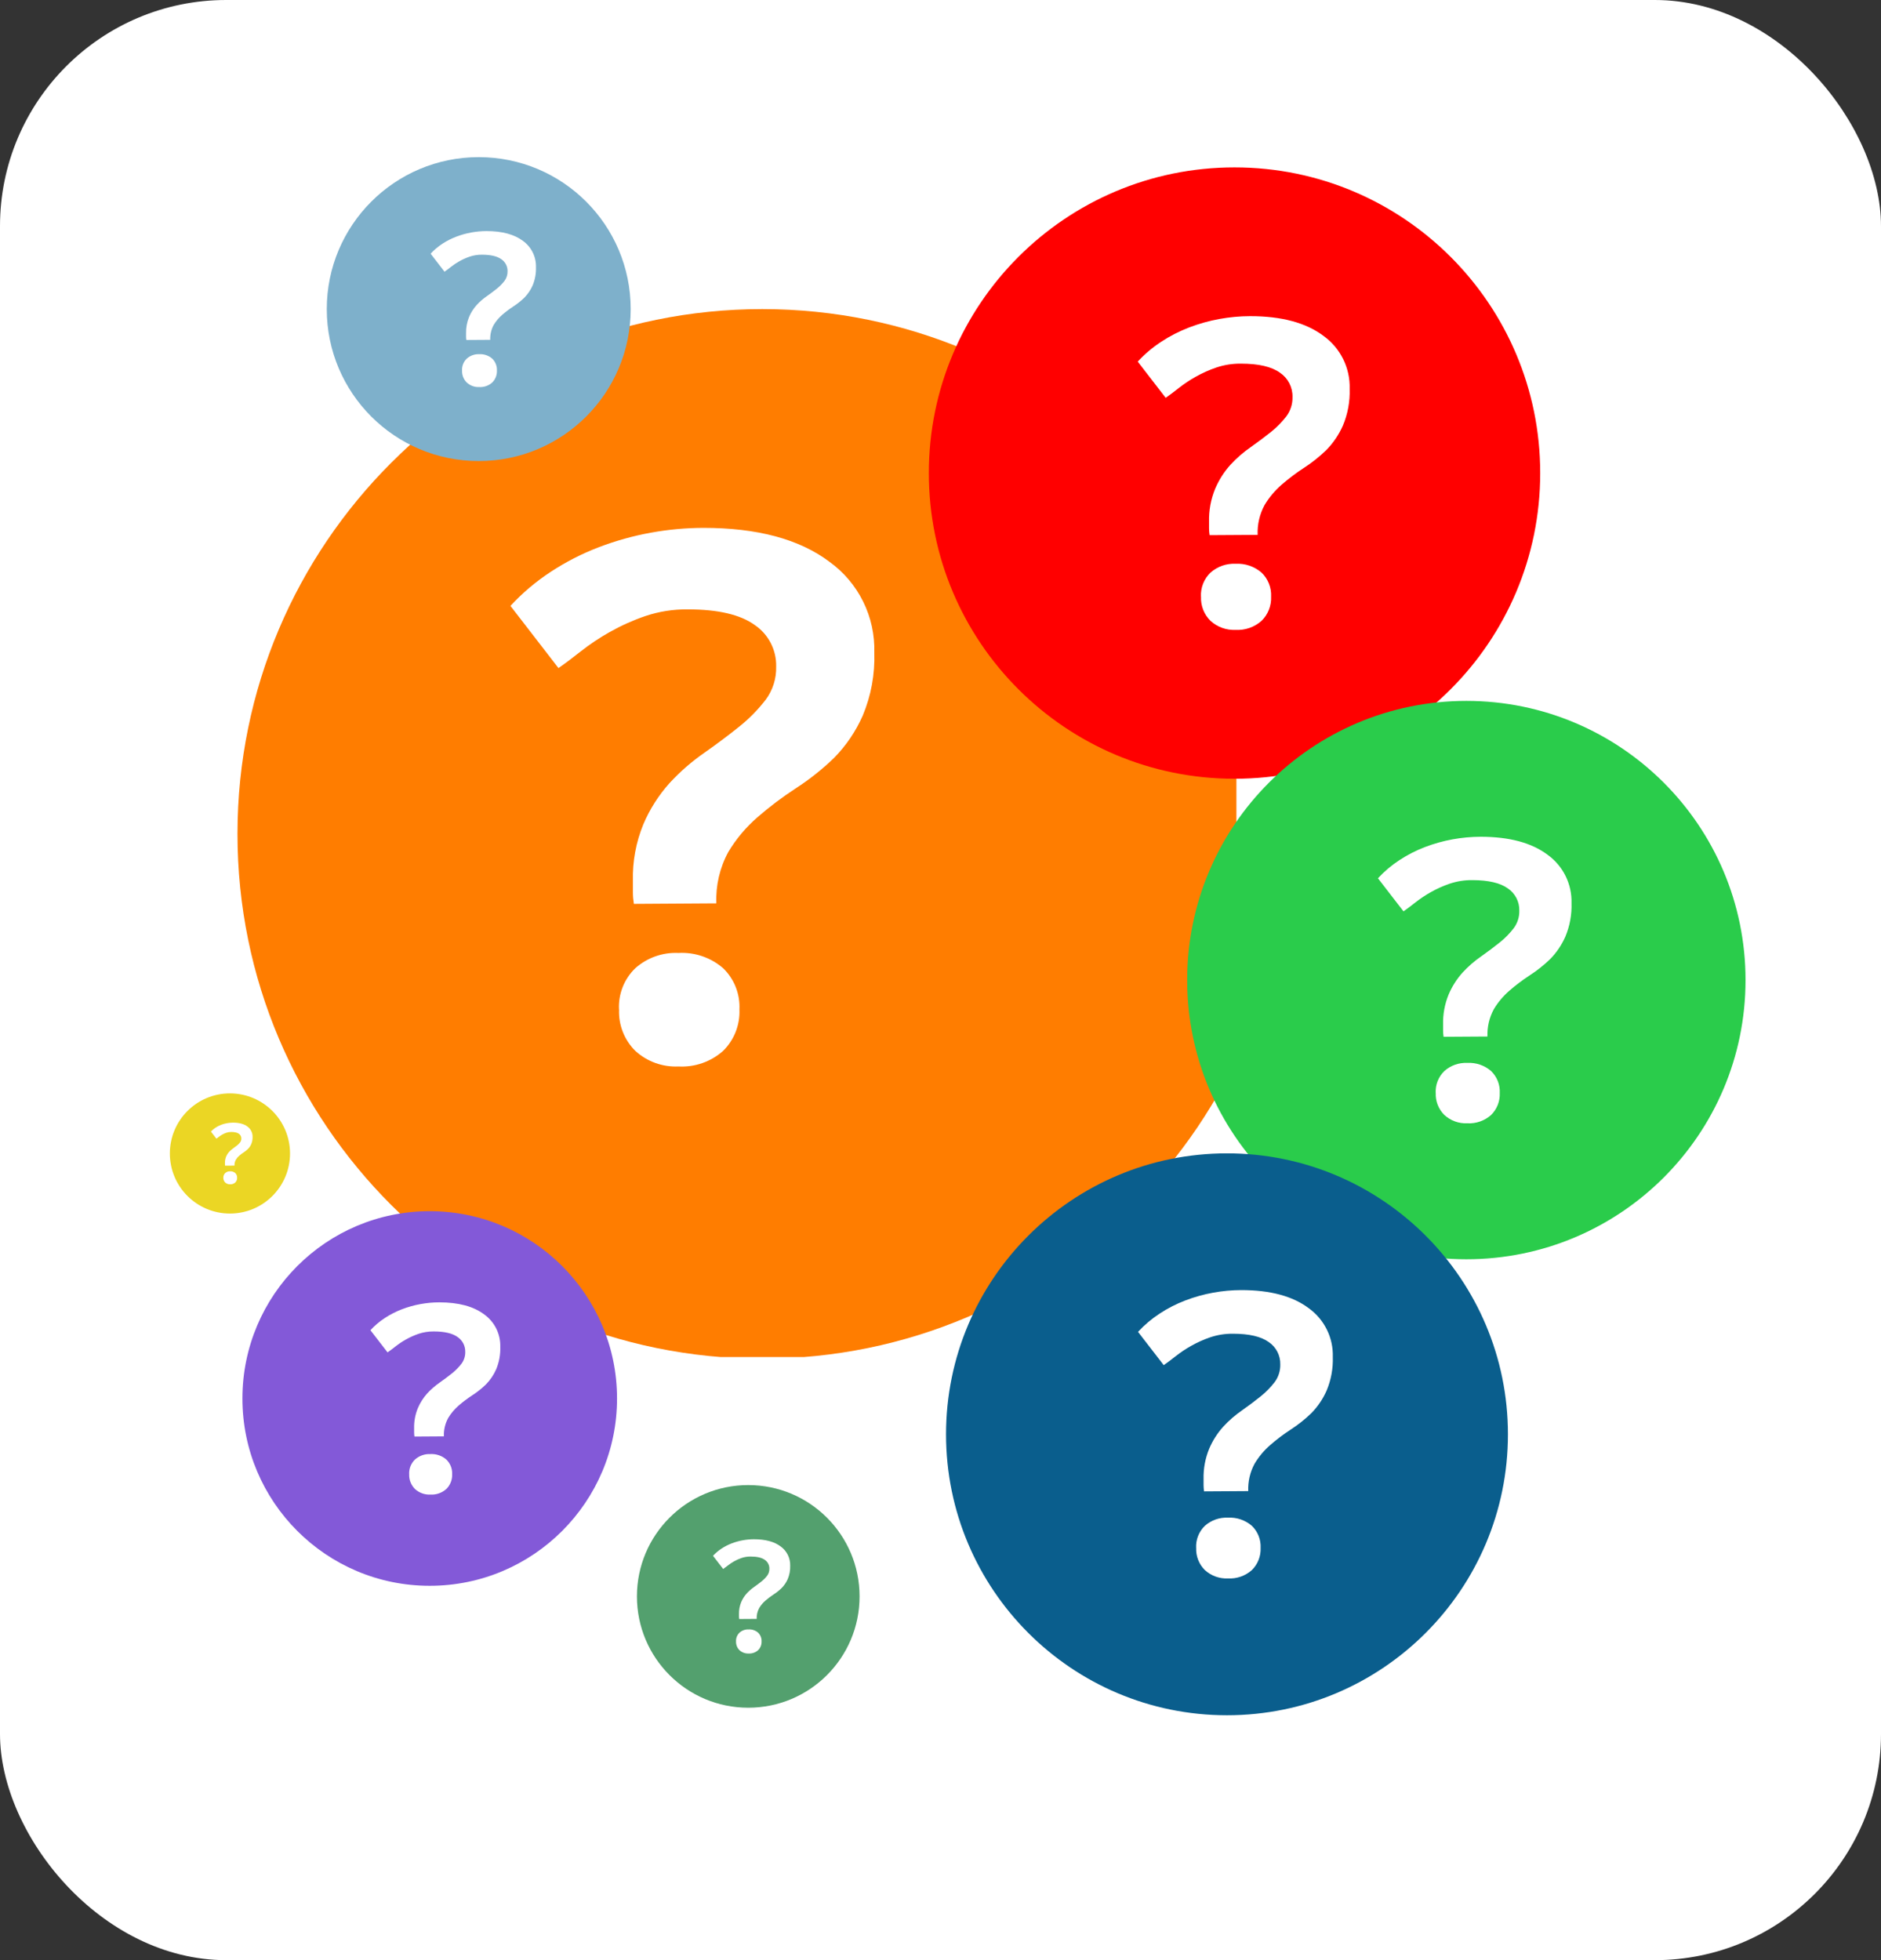 <svg width="499" height="520" viewBox="0 0 499 520" fill="none" xmlns="http://www.w3.org/2000/svg">
<rect x="0" y="0" width="499" height="520" fill="#333333" stroke="none"/>
<rect width="499" height="520" rx="60" fill="white"/>
<g clip-path="url(#clip0_2170_7123)">
<path d="M202.219 360.438C279.107 360.438 341.438 298.107 341.438 221.219C341.438 144.33 279.107 82 202.219 82C125.33 82 63 144.33 63 221.219C63 298.107 125.33 360.438 202.219 360.438Z" fill="#FF7D00"/>
<path d="M168.154 239.784C167.984 238.733 167.898 237.719 167.898 236.745C167.898 235.77 167.898 234.749 167.898 233.682C167.772 228.548 168.712 223.444 170.66 218.693C172.359 214.683 174.712 210.982 177.621 207.741C180.407 204.715 183.519 202.007 186.902 199.666C190.181 197.361 193.275 195.041 196.183 192.705C198.778 190.624 201.115 188.241 203.144 185.605C205.018 183.072 205.99 179.984 205.905 176.834C205.955 174.663 205.458 172.513 204.461 170.584C203.463 168.654 201.997 167.005 200.197 165.79C196.376 163.036 190.46 161.659 182.447 161.659C178.631 161.616 174.835 162.212 171.216 163.423C167.937 164.545 164.768 165.966 161.75 167.669C159.062 169.179 156.494 170.893 154.069 172.797C151.826 174.576 149.854 176.053 148.153 177.229L135.414 160.731C138.61 157.279 142.218 154.232 146.157 151.659C150.15 149.042 154.413 146.864 158.872 145.162C163.345 143.452 167.967 142.163 172.678 141.31C177.272 140.474 181.931 140.047 186.6 140.034C200.924 140.034 212.062 143.027 220.013 149.014C223.827 151.755 226.909 155.392 228.988 159.604C231.068 163.815 232.081 168.473 231.939 173.168C232.128 178.877 231.083 184.56 228.876 189.828C227.04 194.001 224.461 197.807 221.266 201.058C218.129 204.094 214.702 206.814 211.033 209.179C207.513 211.474 204.157 214.01 200.986 216.767C197.908 219.425 195.276 222.558 193.19 226.048C190.935 230.215 189.845 234.912 190.034 239.645L168.154 239.784ZM164.209 267.791C164.108 265.761 164.443 263.733 165.192 261.844C165.94 259.955 167.085 258.248 168.548 256.839C171.689 254.053 175.794 252.605 179.987 252.801C184.306 252.562 188.549 254.01 191.821 256.839C193.283 258.249 194.427 259.956 195.175 261.845C195.924 263.734 196.259 265.761 196.16 267.791C196.247 269.825 195.905 271.856 195.158 273.75C194.411 275.645 193.274 277.361 191.821 278.789C188.577 281.675 184.323 283.16 179.987 282.919C177.903 283.016 175.819 282.702 173.856 281.993C171.894 281.284 170.09 280.196 168.548 278.789C167.1 277.359 165.967 275.642 165.224 273.748C164.48 271.853 164.142 269.824 164.232 267.791H164.209Z" fill="white"/>
</g>
<path d="M61 321.938C69.802 321.938 76.938 314.802 76.938 306C76.938 297.198 69.802 290.062 61 290.062C52.198 290.062 45.062 297.198 45.062 306C45.062 314.802 52.198 321.938 61 321.938Z" fill="#EBD624"/>
<path d="M59.701 309.238C59.682 309.118 59.672 309.002 59.672 308.89C59.672 308.779 59.672 308.662 59.672 308.539C59.657 307.952 59.765 307.367 59.988 306.824C60.183 306.364 60.452 305.941 60.785 305.57C61.104 305.223 61.46 304.913 61.847 304.645C62.223 304.382 62.577 304.116 62.91 303.849C63.207 303.61 63.474 303.337 63.707 303.036C63.921 302.746 64.032 302.392 64.023 302.032C64.028 301.783 63.972 301.537 63.858 301.316C63.743 301.095 63.575 300.906 63.369 300.767C62.932 300.452 62.255 300.294 61.337 300.294C60.901 300.289 60.466 300.358 60.052 300.496C59.676 300.625 59.313 300.787 58.968 300.982C58.66 301.155 58.366 301.352 58.089 301.569C57.832 301.773 57.606 301.942 57.411 302.077L55.953 300.188C56.319 299.793 56.732 299.444 57.183 299.15C57.64 298.85 58.128 298.601 58.639 298.406C59.151 298.21 59.68 298.063 60.219 297.965C60.745 297.869 61.278 297.82 61.813 297.819C63.453 297.819 64.728 298.162 65.638 298.847C66.074 299.161 66.427 299.577 66.665 300.059C66.903 300.541 67.019 301.075 67.003 301.612C67.025 302.266 66.905 302.916 66.653 303.519C66.442 303.997 66.147 304.433 65.781 304.805C65.422 305.152 65.03 305.464 64.61 305.734C64.207 305.997 63.823 306.287 63.46 306.603C63.107 306.907 62.806 307.266 62.567 307.666C62.309 308.143 62.184 308.68 62.206 309.222L59.701 309.238ZM59.249 312.444C59.238 312.212 59.276 311.98 59.362 311.763C59.448 311.547 59.579 311.352 59.746 311.19C60.106 310.872 60.576 310.706 61.056 310.728C61.55 310.701 62.036 310.867 62.41 311.19C62.578 311.352 62.709 311.547 62.794 311.764C62.88 311.98 62.919 312.212 62.907 312.444C62.917 312.677 62.878 312.91 62.792 313.126C62.707 313.343 62.577 313.54 62.41 313.703C62.039 314.034 61.552 314.204 61.056 314.176C60.817 314.187 60.579 314.151 60.354 314.07C60.129 313.989 59.923 313.864 59.746 313.703C59.58 313.54 59.451 313.343 59.366 313.126C59.281 312.909 59.242 312.677 59.252 312.444H59.249Z" fill="white"/>
<path d="M327.5 206.594C372.287 206.594 408.594 170.287 408.594 125.5C408.594 80.713 372.287 44.406 327.5 44.406C282.713 44.406 246.406 80.713 246.406 125.5C246.406 170.287 282.713 206.594 327.5 206.594Z" fill="#FF0000"/>
<path d="M320.891 141.976C320.792 141.363 320.742 140.773 320.742 140.205C320.742 139.638 320.742 139.043 320.742 138.421C320.669 135.431 321.216 132.458 322.351 129.69C323.341 127.354 324.711 125.199 326.405 123.311C328.028 121.548 329.841 119.971 331.811 118.607C333.722 117.265 335.524 115.913 337.218 114.553C338.729 113.34 340.09 111.952 341.272 110.417C342.364 108.941 342.93 107.143 342.881 105.308C342.91 104.043 342.62 102.791 342.039 101.667C341.458 100.543 340.605 99.583 339.556 98.874C337.33 97.271 333.884 96.469 329.216 96.469C326.994 96.443 324.783 96.79 322.675 97.496C320.765 98.149 318.919 98.977 317.161 99.969C315.595 100.849 314.099 101.847 312.687 102.956C311.38 103.992 310.232 104.853 309.24 105.538L301.82 95.928C303.682 93.917 305.784 92.142 308.078 90.643C310.404 89.119 312.887 87.85 315.485 86.859C318.09 85.863 320.782 85.112 323.526 84.615C326.202 84.128 328.916 83.879 331.636 83.872C339.979 83.872 346.467 85.616 351.098 89.103C353.32 90.7 355.115 92.818 356.327 95.271C357.538 97.724 358.128 100.438 358.045 103.172C358.155 106.498 357.547 109.808 356.261 112.877C355.192 115.308 353.69 117.524 351.828 119.418C350.001 121.186 348.005 122.771 345.868 124.149C343.818 125.485 341.862 126.962 340.015 128.568C338.223 130.116 336.69 131.941 335.474 133.974C334.161 136.401 333.526 139.137 333.636 141.895L320.891 141.976ZM318.593 158.289C318.534 157.107 318.729 155.926 319.165 154.825C319.601 153.725 320.268 152.731 321.121 151.91C322.95 150.287 325.341 149.443 327.784 149.558C330.299 149.419 332.771 150.262 334.677 151.91C335.529 152.731 336.195 153.726 336.631 154.826C337.067 155.926 337.262 157.107 337.204 158.289C337.255 159.474 337.056 160.657 336.621 161.761C336.185 162.864 335.523 163.864 334.677 164.696C332.787 166.377 330.309 167.242 327.784 167.101C326.57 167.158 325.356 166.975 324.213 166.562C323.069 166.149 322.019 165.515 321.121 164.696C320.277 163.863 319.617 162.863 319.184 161.759C318.751 160.655 318.554 159.473 318.607 158.289H318.593Z" fill="white"/>
<path d="M389 334.062C429.904 334.062 463.062 300.904 463.062 260C463.062 219.096 429.904 185.938 389 185.938C348.096 185.938 314.938 219.096 314.938 260C314.938 300.904 348.096 334.062 389 334.062Z" fill="#2ACC4B"/>
<path d="M382.964 275.047C382.873 274.488 382.828 273.949 382.828 273.43C382.828 272.912 382.828 272.369 382.828 271.801C382.761 269.07 383.261 266.355 384.297 263.827C385.201 261.694 386.453 259.725 388 258.001C389.482 256.391 391.138 254.95 392.938 253.705C394.682 252.479 396.328 251.244 397.875 250.002C399.256 248.895 400.499 247.627 401.578 246.225C402.575 244.877 403.092 243.234 403.047 241.559C403.074 240.403 402.809 239.26 402.279 238.233C401.748 237.207 400.968 236.33 400.011 235.683C397.978 234.218 394.83 233.486 390.568 233.486C388.538 233.463 386.518 233.78 384.593 234.424C382.849 235.021 381.163 235.777 379.557 236.683C378.127 237.486 376.761 238.398 375.471 239.411C374.278 240.357 373.229 241.143 372.324 241.768L365.547 232.992C367.247 231.155 369.166 229.534 371.262 228.166C373.386 226.774 375.654 225.615 378.026 224.709C380.406 223.8 382.864 223.114 385.371 222.66C387.815 222.215 390.293 221.988 392.777 221.981C400.397 221.981 406.322 223.574 410.552 226.758C412.581 228.217 414.221 230.152 415.327 232.392C416.433 234.633 416.972 237.111 416.897 239.608C416.997 242.645 416.442 245.668 415.268 248.471C414.291 250.691 412.919 252.716 411.219 254.446C409.55 256.06 407.727 257.507 405.775 258.766C403.903 259.987 402.117 261.335 400.43 262.802C398.793 264.216 397.393 265.883 396.283 267.74C395.083 269.956 394.503 272.455 394.604 274.973L382.964 275.047ZM380.865 289.946C380.812 288.866 380.99 287.788 381.388 286.783C381.786 285.778 382.395 284.87 383.174 284.12C384.845 282.638 387.028 281.867 389.259 281.972C391.557 281.845 393.814 282.615 395.555 284.12C396.332 284.87 396.941 285.778 397.339 286.783C397.737 287.788 397.916 288.867 397.863 289.946C397.909 291.029 397.727 292.109 397.33 293.117C396.932 294.125 396.327 295.038 395.555 295.797C393.829 297.333 391.566 298.123 389.259 297.994C388.15 298.046 387.042 297.879 385.998 297.502C384.953 297.125 383.994 296.545 383.174 295.797C382.403 295.037 381.801 294.123 381.405 293.115C381.01 292.107 380.83 291.028 380.878 289.946H380.865Z" fill="white"/>
<path d="M127 122.312C149.264 122.312 167.312 104.264 167.312 82C167.312 59.736 149.264 41.688 127 41.688C104.736 41.688 86.688 59.736 86.688 82C86.688 104.264 104.736 122.312 127 122.312Z" fill="#7EB0CB"/>
<path d="M123.715 90.19C123.665 89.885 123.641 89.592 123.641 89.31C123.641 89.028 123.641 88.732 123.641 88.423C123.604 86.936 123.876 85.459 124.44 84.083C124.932 82.922 125.613 81.85 126.456 80.912C127.263 80.035 128.164 79.251 129.143 78.573C130.093 77.906 130.989 77.234 131.831 76.558C132.582 75.955 133.259 75.265 133.846 74.502C134.389 73.768 134.671 72.874 134.646 71.962C134.66 71.333 134.516 70.711 134.228 70.152C133.939 69.593 133.514 69.116 132.993 68.764C131.887 67.967 130.173 67.568 127.853 67.568C126.748 67.555 125.649 67.728 124.601 68.079C123.652 68.403 122.734 68.815 121.86 69.308C121.082 69.745 120.338 70.242 119.636 70.793C118.987 71.308 118.416 71.736 117.923 72.076L114.234 67.299C115.16 66.299 116.205 65.417 117.345 64.672C118.501 63.915 119.736 63.284 121.027 62.791C122.322 62.296 123.66 61.923 125.025 61.676C126.355 61.434 127.704 61.31 129.056 61.306C133.204 61.306 136.429 62.173 138.731 63.906C139.835 64.7 140.728 65.753 141.33 66.973C141.932 68.192 142.226 69.541 142.184 70.9C142.239 72.554 141.937 74.199 141.298 75.725C140.766 76.933 140.019 78.035 139.094 78.977C138.185 79.855 137.193 80.643 136.131 81.328C135.112 81.993 134.14 82.727 133.222 83.525C132.33 84.295 131.568 85.202 130.964 86.213C130.311 87.419 129.996 88.779 130.05 90.15L123.715 90.19ZM122.572 98.3C122.543 97.712 122.64 97.125 122.857 96.578C123.074 96.031 123.405 95.537 123.829 95.128C124.738 94.322 125.927 93.902 127.141 93.959C128.392 93.89 129.62 94.309 130.568 95.128C130.991 95.537 131.322 96.031 131.539 96.578C131.756 97.125 131.853 97.712 131.824 98.3C131.849 98.889 131.75 99.477 131.534 100.025C131.318 100.574 130.988 101.071 130.568 101.484C129.628 102.32 128.396 102.75 127.141 102.68C126.537 102.708 125.934 102.617 125.366 102.412C124.797 102.207 124.275 101.892 123.829 101.484C123.409 101.07 123.081 100.573 122.866 100.025C122.651 99.476 122.553 98.888 122.579 98.3H122.572Z" fill="white"/>
<path d="M114 420.688C141.442 420.688 163.688 398.442 163.688 371C163.688 343.558 141.442 321.312 114 321.312C86.558 321.312 64.312 343.558 64.312 371C64.312 398.442 86.558 420.688 114 420.688Z" fill="#8359D8"/>
<path d="M109.95 381.095C109.89 380.719 109.859 380.358 109.859 380.01C109.859 379.662 109.859 379.298 109.859 378.917C109.814 377.085 110.15 375.263 110.845 373.567C111.452 372.136 112.291 370.815 113.329 369.658C114.324 368.578 115.435 367.612 116.642 366.776C117.812 365.954 118.916 365.126 119.954 364.292C120.88 363.549 121.714 362.699 122.439 361.758C123.107 360.854 123.454 359.752 123.424 358.628C123.442 357.853 123.264 357.086 122.909 356.397C122.553 355.708 122.029 355.12 121.387 354.686C120.023 353.703 117.912 353.212 115.052 353.212C113.69 353.196 112.335 353.409 111.044 353.841C109.873 354.242 108.742 354.749 107.665 355.357C106.706 355.895 105.789 356.507 104.924 357.187C104.123 357.822 103.419 358.349 102.812 358.768L98.266 352.881C99.406 351.648 100.694 350.561 102.1 349.643C103.525 348.709 105.046 347.931 106.638 347.324C108.234 346.714 109.884 346.253 111.565 345.949C113.205 345.651 114.868 345.498 116.534 345.494C121.646 345.494 125.621 346.562 128.459 348.698C129.82 349.677 130.92 350.975 131.663 352.478C132.405 353.981 132.766 355.644 132.716 357.319C132.783 359.357 132.41 361.385 131.623 363.265C130.967 364.755 130.047 366.113 128.906 367.273C127.787 368.357 126.564 369.328 125.254 370.172C123.998 370.991 122.8 371.896 121.668 372.88C120.57 373.828 119.631 374.947 118.886 376.192C118.081 377.679 117.692 379.356 117.76 381.045L109.95 381.095ZM108.543 391.09C108.507 390.366 108.626 389.642 108.893 388.968C109.16 388.294 109.569 387.685 110.091 387.181C111.212 386.187 112.677 385.67 114.174 385.741C115.715 385.655 117.23 386.172 118.397 387.181C118.919 387.685 119.327 388.294 119.595 388.968C119.862 389.642 119.981 390.366 119.946 391.09C119.977 391.816 119.855 392.541 119.588 393.217C119.322 393.893 118.916 394.506 118.397 395.016C117.24 396.046 115.721 396.576 114.174 396.49C113.43 396.524 112.686 396.412 111.986 396.159C111.285 395.906 110.641 395.518 110.091 395.016C109.574 394.505 109.17 393.892 108.905 393.216C108.639 392.54 108.519 391.816 108.551 391.09H108.543Z" fill="white"/>
<path d="M198.5 453.031C214.81 453.031 228.031 439.81 228.031 423.5C228.031 407.19 214.81 393.969 198.5 393.969C182.19 393.969 168.969 407.19 168.969 423.5C168.969 439.81 182.19 453.031 198.5 453.031Z" fill="#53A06E"/>
<path d="M196.093 429.5C196.057 429.277 196.039 429.062 196.039 428.855C196.039 428.648 196.039 428.432 196.039 428.206C196.012 427.117 196.212 426.034 196.625 425.026C196.985 424.175 197.484 423.39 198.101 422.703C198.692 422.061 199.353 421.487 200.07 420.99C200.766 420.501 201.422 420.009 202.039 419.513C202.589 419.072 203.085 418.566 203.515 418.007C203.913 417.47 204.119 416.815 204.101 416.147C204.112 415.686 204.006 415.23 203.795 414.821C203.583 414.412 203.272 414.062 202.89 413.804C202.08 413.22 200.825 412.928 199.125 412.928C198.316 412.919 197.51 413.045 196.743 413.302C196.047 413.54 195.375 413.842 194.735 414.203C194.165 414.523 193.62 414.887 193.106 415.291C192.63 415.668 192.211 415.981 191.851 416.231L189.148 412.731C189.826 411.999 190.592 411.352 191.427 410.807C192.274 410.252 193.178 409.79 194.124 409.429C195.073 409.066 196.054 408.792 197.053 408.612C198.027 408.434 199.016 408.343 200.006 408.341C203.045 408.341 205.407 408.976 207.094 410.246C207.903 410.827 208.556 411.599 208.998 412.492C209.439 413.385 209.654 414.373 209.623 415.369C209.663 416.58 209.442 417.786 208.974 418.903C208.584 419.788 208.037 420.596 207.359 421.285C206.694 421.929 205.967 422.506 205.189 423.008C204.442 423.495 203.73 424.033 203.058 424.617C202.405 425.181 201.846 425.846 201.404 426.586C200.926 427.47 200.694 428.466 200.735 429.47L196.093 429.5ZM195.256 435.441C195.235 435.01 195.306 434.58 195.465 434.179C195.624 433.779 195.866 433.417 196.177 433.118C196.843 432.527 197.714 432.219 198.603 432.261C199.519 432.21 200.419 432.517 201.114 433.118C201.424 433.417 201.666 433.779 201.825 434.18C201.984 434.58 202.055 435.01 202.034 435.441C202.052 435.872 201.98 436.303 201.821 436.705C201.663 437.107 201.422 437.471 201.114 437.774C200.425 438.386 199.523 438.701 198.603 438.65C198.161 438.67 197.719 438.604 197.303 438.453C196.887 438.303 196.504 438.072 196.177 437.774C195.87 437.47 195.629 437.106 195.472 436.704C195.314 436.302 195.242 435.872 195.261 435.441H195.256Z" fill="white"/>
<path d="M325.5 455.031C366.662 455.031 400.031 421.662 400.031 380.5C400.031 339.338 366.662 305.969 325.5 305.969C284.338 305.969 250.969 339.338 250.969 380.5C250.969 421.662 284.338 455.031 325.5 455.031Z" fill="#0A5E8D"/>
<path d="M319.426 395.642C319.335 395.079 319.289 394.537 319.289 394.015C319.289 393.493 319.289 392.947 319.289 392.375C319.222 389.627 319.725 386.895 320.767 384.351C321.677 382.204 322.936 380.223 324.494 378.488C325.985 376.868 327.652 375.418 329.463 374.165C331.218 372.931 332.874 371.689 334.431 370.438C335.82 369.324 337.071 368.048 338.158 366.637C339.161 365.281 339.682 363.628 339.636 361.942C339.663 360.779 339.397 359.629 338.863 358.595C338.329 357.562 337.544 356.68 336.58 356.029C334.535 354.555 331.367 353.818 327.078 353.818C325.035 353.795 323.003 354.114 321.065 354.762C319.31 355.363 317.613 356.124 315.997 357.035C314.558 357.843 313.184 358.761 311.886 359.78C310.685 360.733 309.629 361.524 308.718 362.153L301.898 353.321C303.609 351.473 305.541 349.841 307.65 348.464C309.787 347.063 312.069 345.897 314.457 344.986C316.851 344.071 319.326 343.38 321.848 342.924C324.307 342.476 326.801 342.247 329.301 342.241C336.97 342.241 342.932 343.843 347.189 347.048C349.23 348.516 350.88 350.463 351.994 352.717C353.107 354.972 353.65 357.466 353.573 359.979C353.674 363.035 353.115 366.078 351.934 368.898C350.951 371.132 349.57 373.169 347.859 374.91C346.18 376.535 344.345 377.992 342.381 379.258C340.497 380.487 338.7 381.844 337.003 383.32C335.355 384.743 333.946 386.42 332.829 388.289C331.622 390.519 331.038 393.034 331.14 395.568L319.426 395.642ZM317.314 410.636C317.26 409.549 317.439 408.464 317.84 407.452C318.241 406.441 318.853 405.527 319.637 404.772C321.318 403.281 323.516 402.506 325.761 402.611C328.073 402.483 330.344 403.258 332.096 404.772C332.879 405.528 333.491 406.441 333.892 407.453C334.292 408.464 334.472 409.549 334.419 410.636C334.465 411.725 334.283 412.812 333.883 413.826C333.482 414.84 332.874 415.759 332.096 416.524C330.359 418.069 328.082 418.864 325.761 418.735C324.645 418.787 323.53 418.618 322.479 418.239C321.428 417.86 320.462 417.277 319.637 416.524C318.861 415.758 318.255 414.839 317.857 413.825C317.459 412.81 317.278 411.724 317.326 410.636H317.314Z" fill="white"/>
<defs>
<clipPath id="clip0_2170_7123">
<rect width="297" height="297" fill="white" transform="translate(31 63)"/>
</clipPath>
</defs>
</svg>

